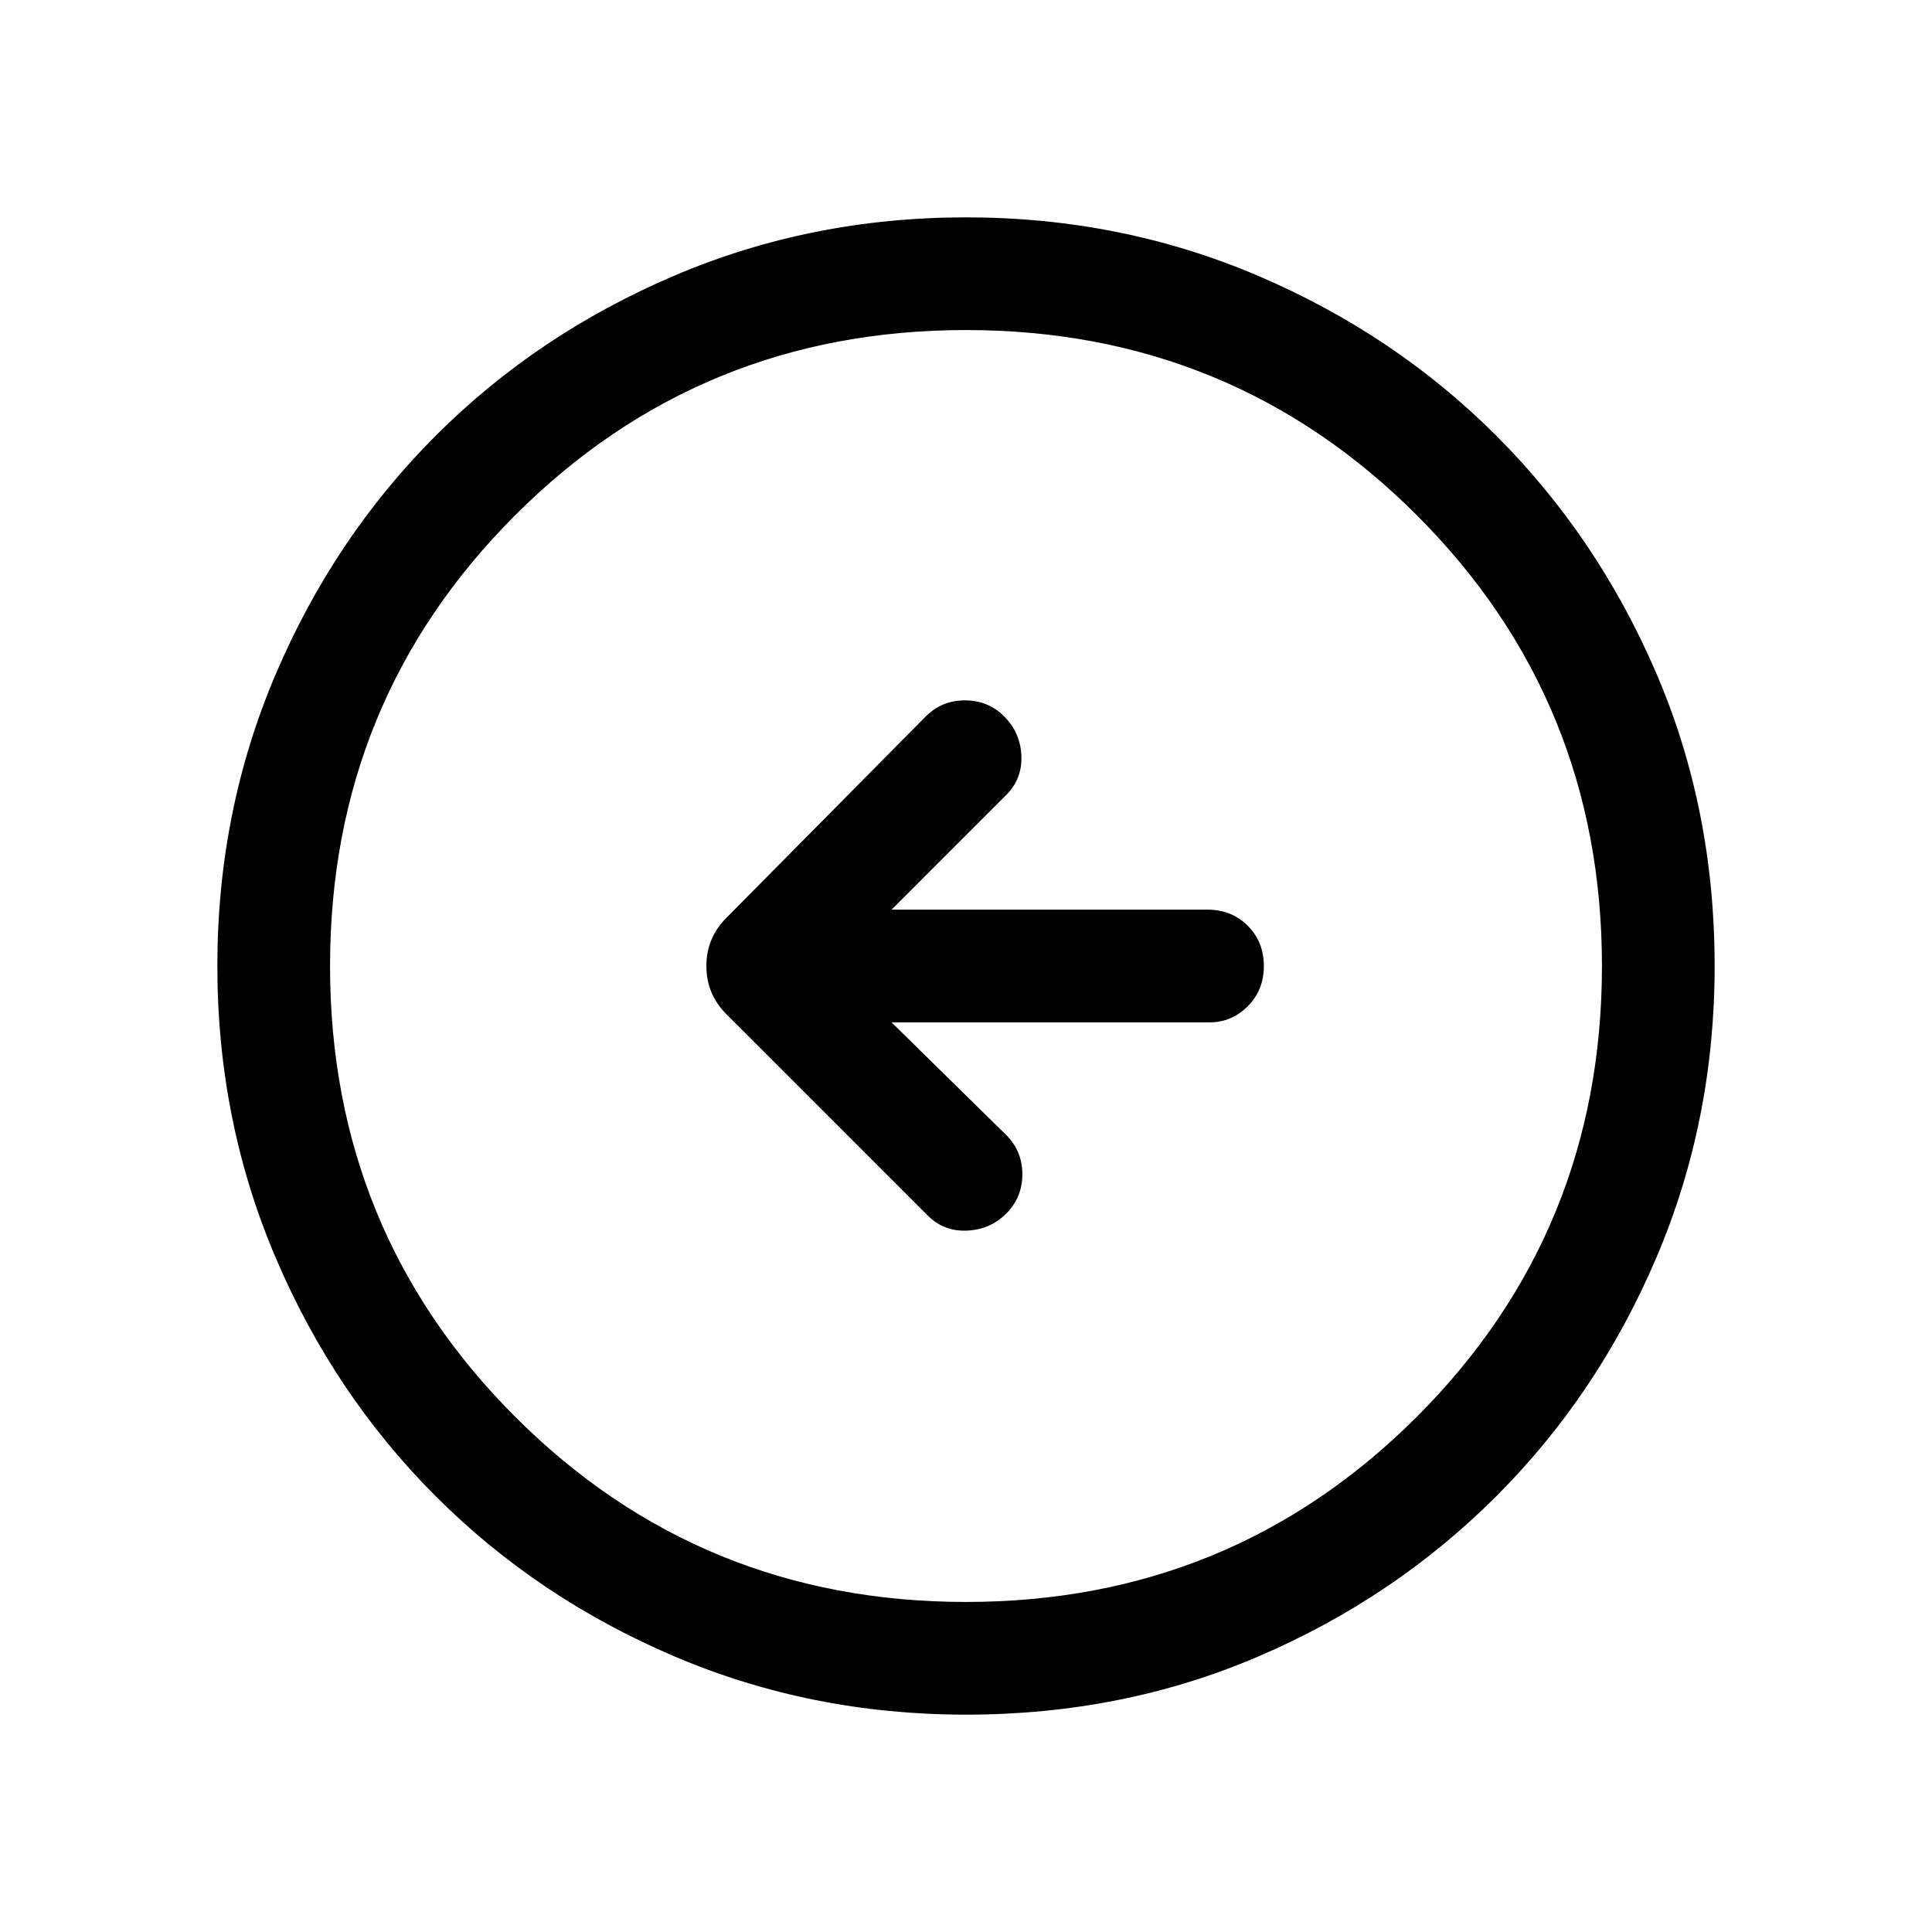 <svg xmlns="http://www.w3.org/2000/svg" height="24" width="24"><path d="M11.525 15.1q.2.2.488.187.287-.012.487-.212.2-.2.2-.488 0-.287-.2-.487l-1.425-1.4h3.95q.275 0 .475-.2.2-.2.2-.5t-.2-.5q-.2-.2-.5-.2h-3.925L12.5 9.875q.2-.2.188-.488-.013-.287-.213-.487-.2-.2-.487-.2-.288 0-.488.2l-2.475 2.5q-.25.25-.25.6t.25.6ZM12 21.3q-1.925 0-3.625-.725t-2.962-1.988q-1.263-1.262-1.988-2.962Q2.7 13.925 2.7 12t.725-3.625q.725-1.7 1.988-2.963Q6.675 4.15 8.375 3.425 10.075 2.7 12 2.7t3.625.725q1.7.725 2.962 1.987 1.263 1.263 1.988 2.951Q21.3 10.05 21.3 12q0 1.925-.725 3.625t-1.988 2.962q-1.262 1.263-2.95 1.988Q13.95 21.3 12 21.3Zm0-1.4q3.3 0 5.6-2.3t2.3-5.6q0-3.3-2.3-5.6T12 4.1q-3.3 0-5.6 2.3T4.1 12q0 3.3 2.3 5.6t5.6 2.3Zm0-7.9Z"/></svg>